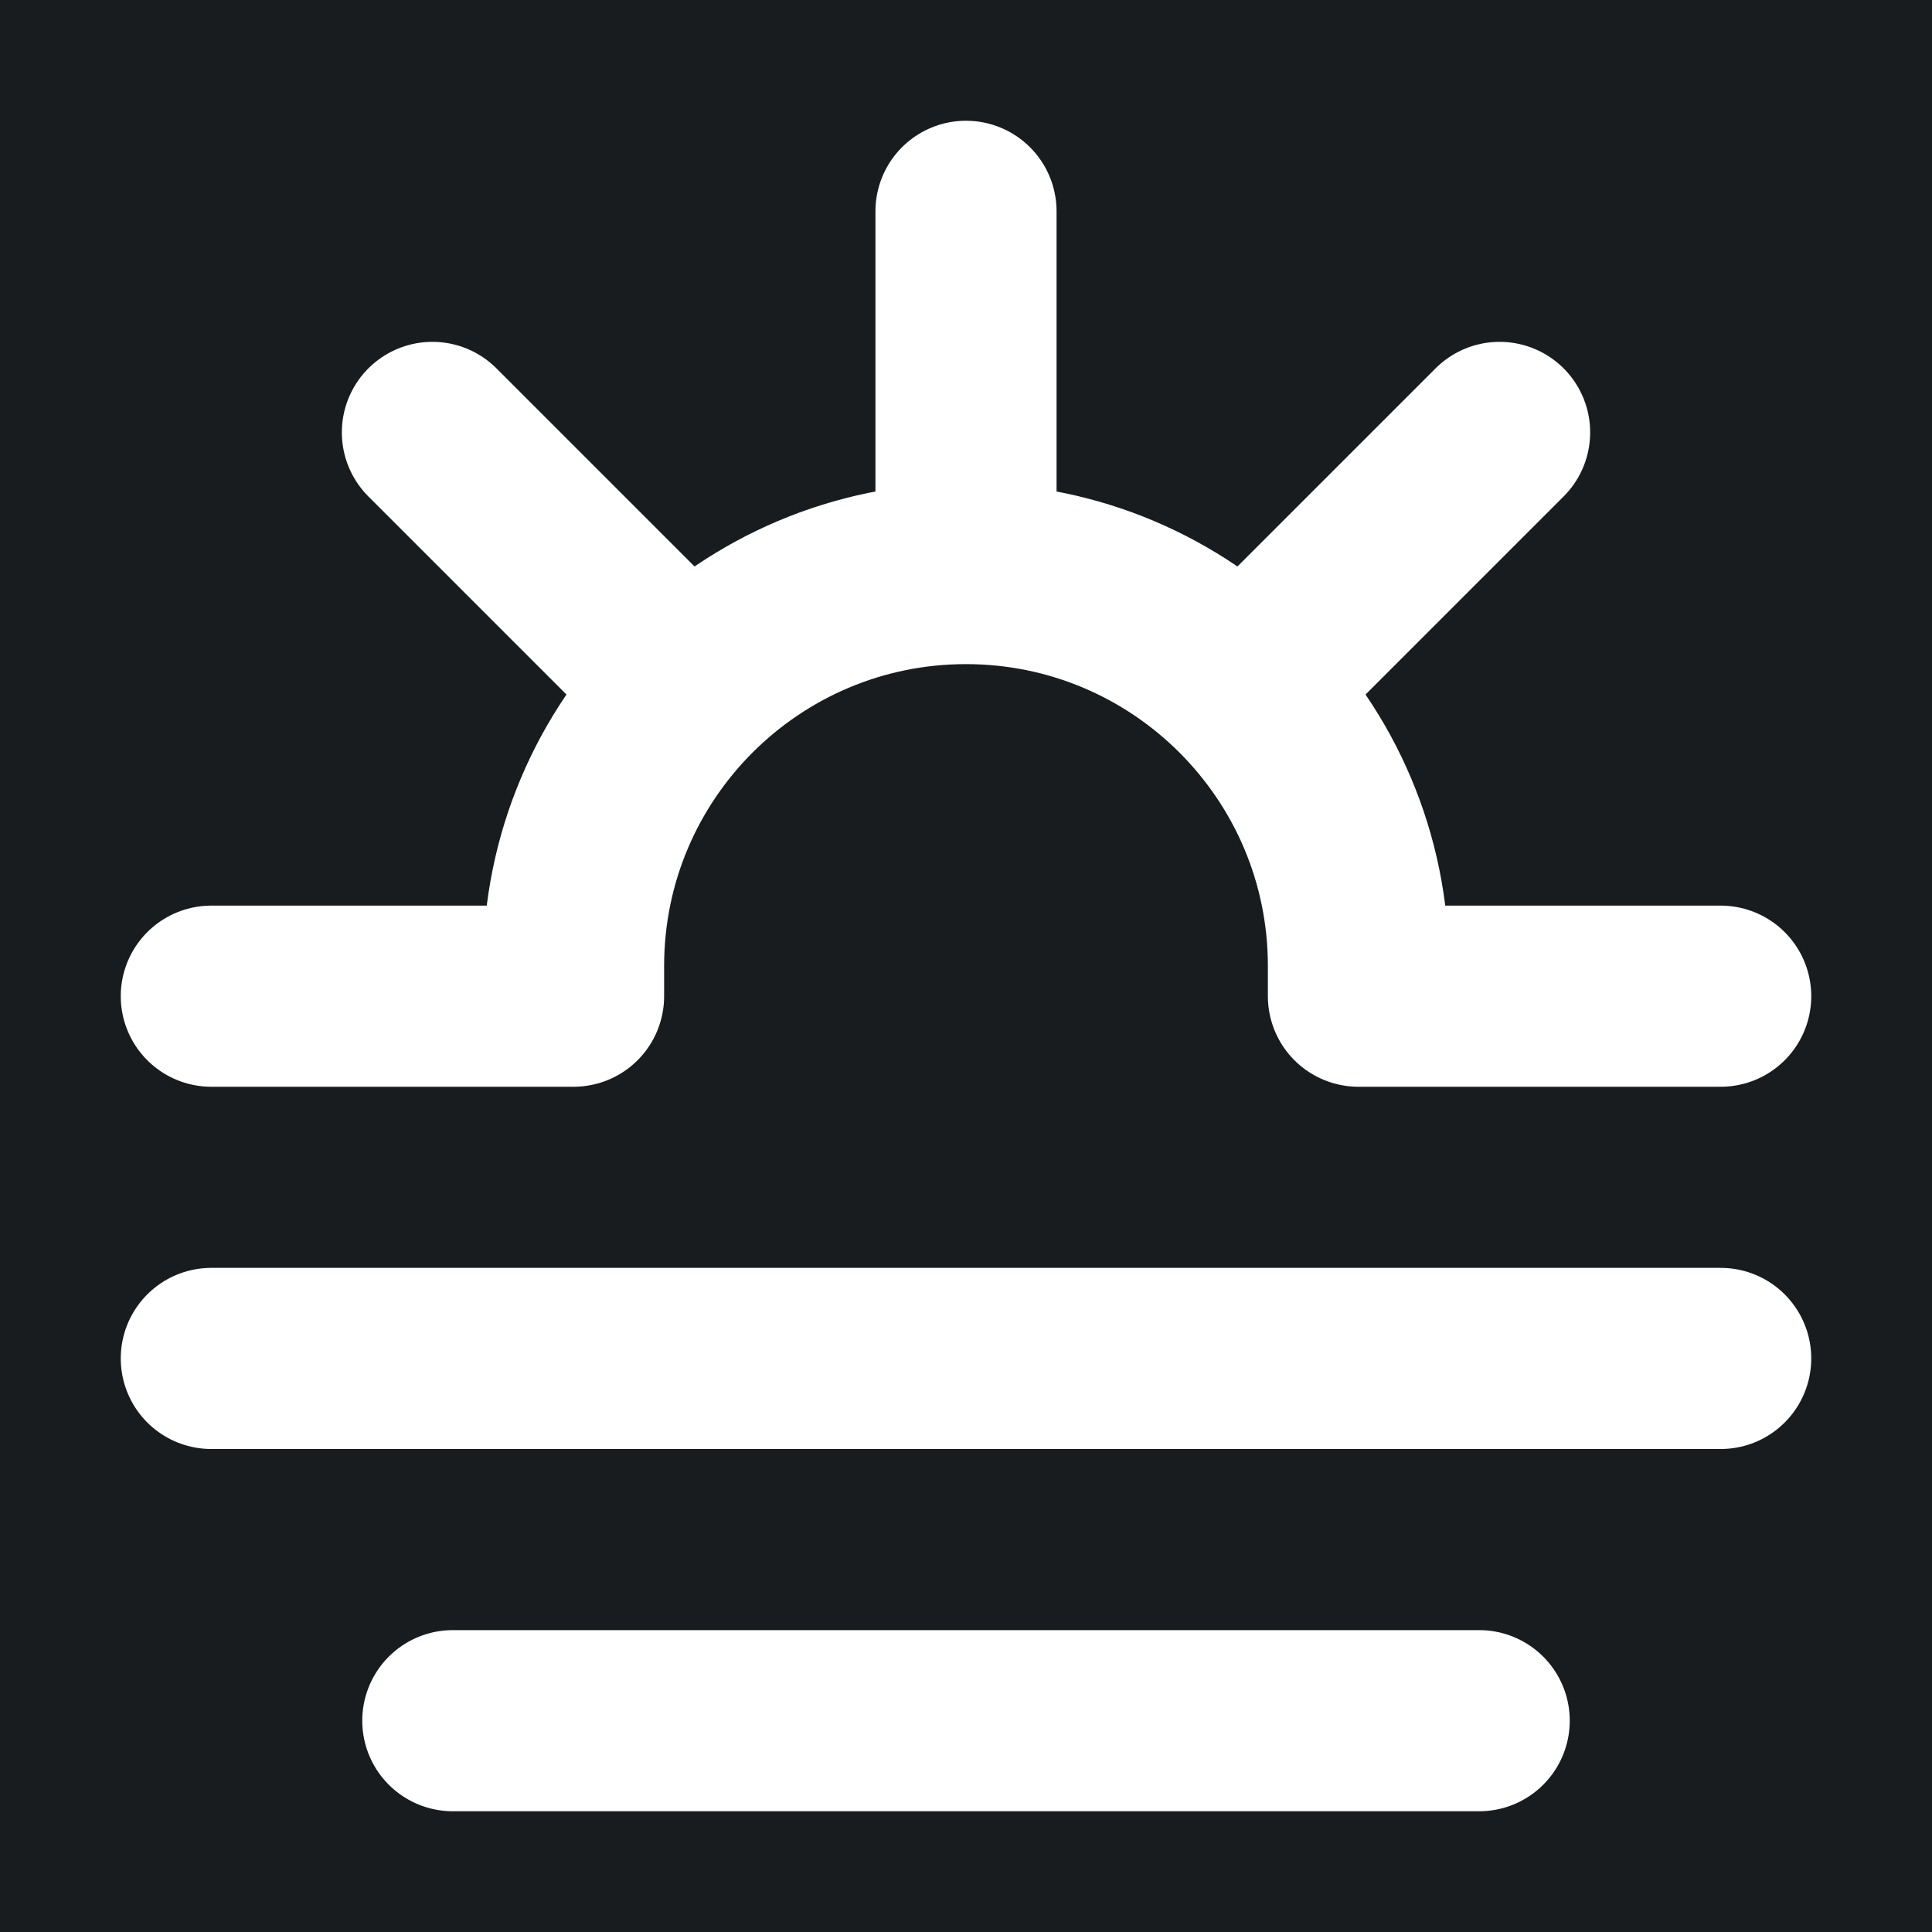 <svg width="32" height="32" viewBox="0 0 16 16" fill="none" xmlns="http://www.w3.org/2000/svg">
<rect x="0" y="0" width="16" height="16" fill="#181c1f"/>
<path d="M3.75 14.25H12.25M5.702 5.702C5.114 6.29 4.75 7.102 4.75 8V8.25L1.75 8.25M5.702 5.702C6.29 5.114 7.103 4.75 8 4.75M5.702 5.702L3.581 3.581M8 4.75C8.897 4.75 9.71 5.114 10.298 5.702M8 4.75L8 1.75M10.298 5.702C10.886 6.29 11.25 7.102 11.25 8V8.25L14.25 8.25M10.298 5.702L12.419 3.581M1.75 11.25H14.25" stroke="#ffffff" stroke-width="1.5" stroke-linecap="round" stroke-linejoin="round"/>
</svg>
